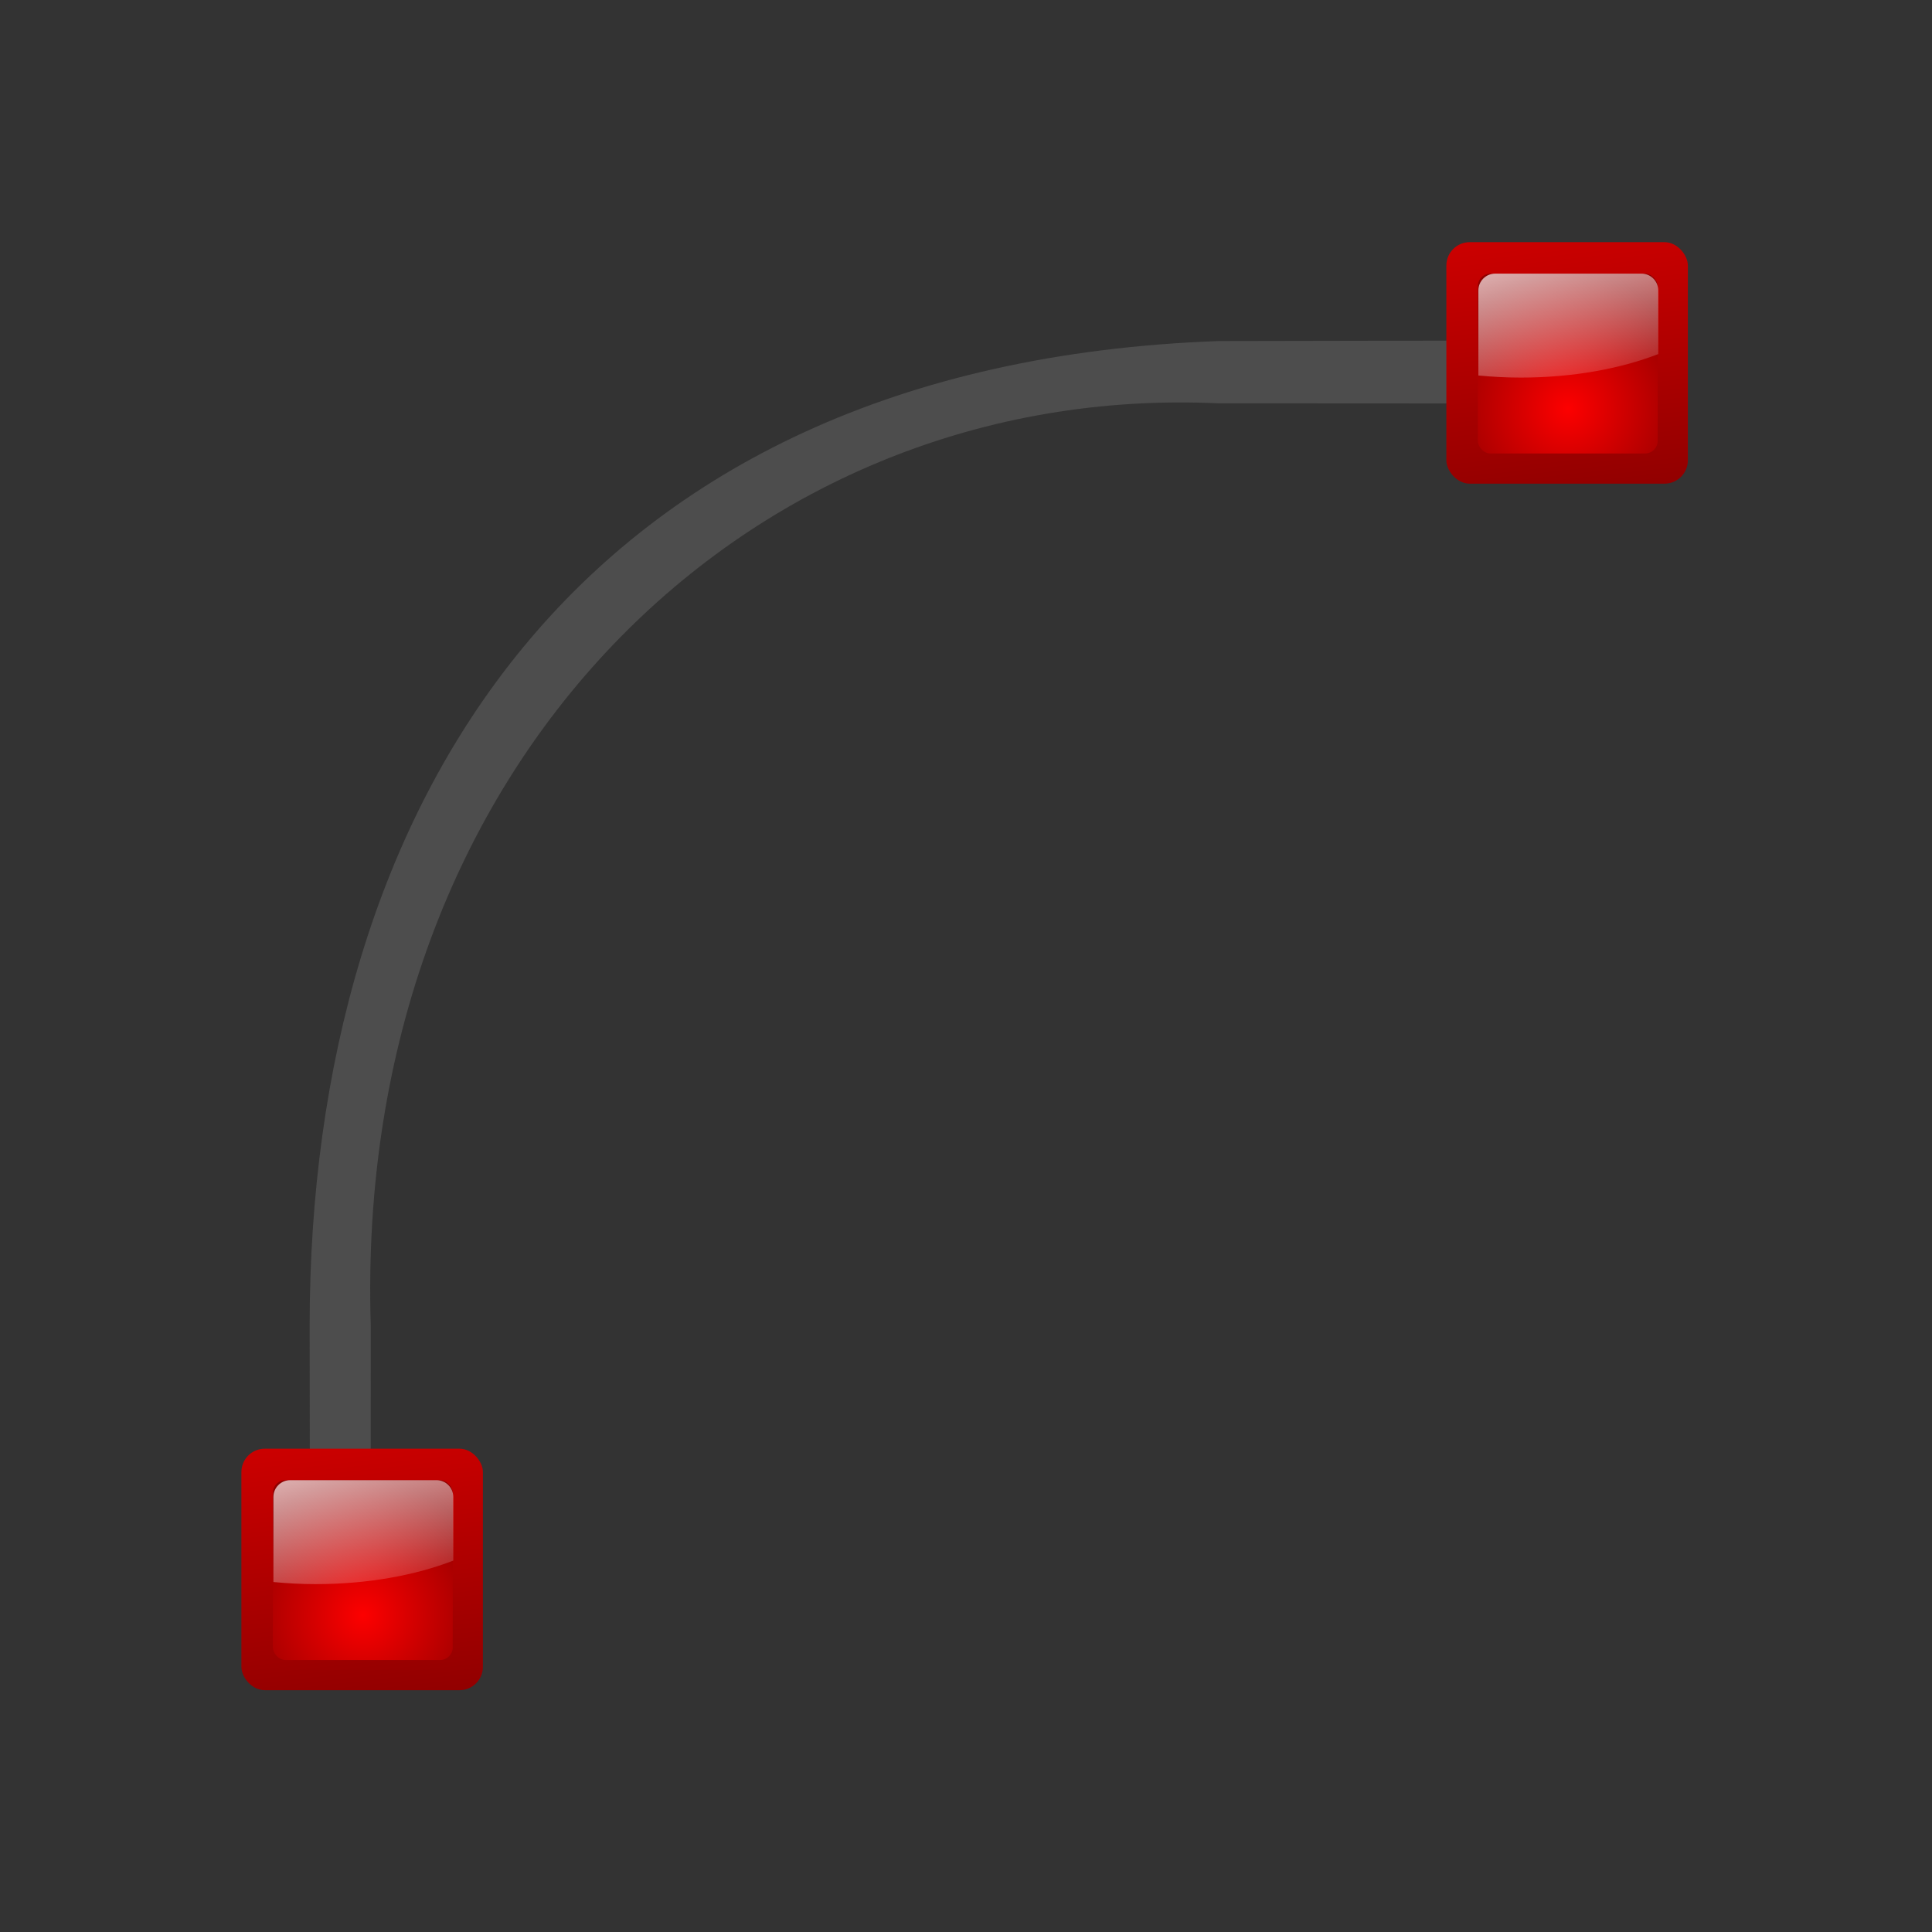 <?xml version="1.0" encoding="UTF-8" standalone="no"?>
<svg
   xmlns:dc="http://purl.org/dc/elements/1.1/"
   xmlns:cc="http://creativecommons.org/ns#"
   xmlns:rdf="http://www.w3.org/1999/02/22-rdf-syntax-ns#"
   xmlns:svg="http://www.w3.org/2000/svg"
   xmlns="http://www.w3.org/2000/svg"
   xmlns:xlink="http://www.w3.org/1999/xlink"
   xmlns:sodipodi="http://sodipodi.sourceforge.net/DTD/sodipodi-0.dtd"
   xmlns:inkscape="http://www.inkscape.org/namespaces/inkscape"
   height="32"
   width="32"
   version="1.1"
   id="svg57"
   sodipodi:docname="bezierconvert.svg"
   inkscape:version="0.92.3 (2405546, 2018-03-11)"
   inkscape:export-filename="/home/rizmut/Dokumen/Rizmut/Github/libreoffice-style-karasa-jaga/build/next/cmd/32/bezierconvert.png"
   inkscape:export-xdpi="96"
   inkscape:export-ydpi="96">
  <rect width="100%" height="100%" fill="#333333" stroke="none"/>
  <defs
     id="defs61">
    <linearGradient
       inkscape:collect="always"
       xlink:href="#a"
       id="linearGradient886"
       gradientUnits="userSpaceOnUse"
       x1="14.215"
       y1="13.678"
       x2="17.881"
       y2="46.678" />
    <radialGradient
       inkscape:collect="always"
       xlink:href="#a"
       id="radialGradient888"
       gradientUnits="userSpaceOnUse"
       gradientTransform="matrix(7.064,0,0,7.064,-501.139,-120.27)"
       cx="72.632"
       cy="22.788"
       r="1.265" />
    <linearGradient
       inkscape:collect="always"
       xlink:href="#g"
       id="linearGradient890"
       gradientUnits="userSpaceOnUse"
       x1="8.654"
       y1="25.942"
       x2="12.787"
       y2="41.366" />
    <linearGradient
       inkscape:collect="always"
       xlink:href="#g"
       id="linearGradient892"
       gradientUnits="userSpaceOnUse"
       x1="8.654"
       y1="25.942"
       x2="12.787"
       y2="41.366" />
  </defs>
  <sodipodi:namedview
     pagecolor="#ffffff"
     bordercolor="#666666"
     borderopacity="1"
     objecttolerance="10"
     gridtolerance="10"
     guidetolerance="10"
     inkscape:pageopacity="0"
     inkscape:pageshadow="2"
     inkscape:window-width="1366"
     inkscape:window-height="714"
     id="namedview59"
     showgrid="true"
     inkscape:zoom="7.375"
     inkscape:cx="37.825974"
     inkscape:cy="5.9130432"
     inkscape:window-x="0"
     inkscape:window-y="28"
     inkscape:window-maximized="1"
     inkscape:current-layer="g884">
    <inkscape:grid
       type="xygrid"
       id="grid870" />
  </sodipodi:namedview>
  <linearGradient
     id="a">
    <stop
       offset="0"
       stop-color="#fd0000"
       id="stop2" />
    <stop
       offset="1"
       stop-color="#8f0000"
       id="stop4" />
  </linearGradient>
  <linearGradient
     id="b"
     gradientUnits="userSpaceOnUse"
     x1="42"
     x2="72.139"
     y1="118.031"
     y2="5.551">
    <stop
       offset="0"
       stop-color="#084775"
       id="stop7" />
    <stop
       offset="1"
       stop-color="#084775"
       stop-opacity="0"
       id="stop9" />
  </linearGradient>
  <linearGradient
     gradientUnits="userSpaceOnUse"
     x1="52.127"
     x2="52.127"
     y1="-30.362"
     y2="-142.433"
     id="linearGradient16">
    <stop
       offset="0"
       stop-color="#403a3a"
       id="stop12" />
    <stop
       offset="1"
       stop-color="#6a5252"
       id="stop14" />
  </linearGradient>
  <filter
     id="c">
    <feGaussianBlur
       stdDeviation="1.235"
       id="feGaussianBlur18" />
  </filter>
  <clipPath
     id="d">
    <path
       d="m -23.029,-146.612 c -5.532,-0.241 -10.645,3.536 -12,8.969 -2.1e-5,0.01 -2.1e-5,0.021 0,0.031 l -2.812,11.406 h -6.031 c -6.441,0 -11.844,5.402 -11.844,11.844 v 8 c 0,5.846 4.518,10.627 10.156,11.5 l -4.125,16.656 h -6.188 c -6.441,0 -11.844,5.402 -11.844,11.844 v 8 c 0,5.89 4.582,10.715 10.281,11.531 l -0.844,3.438 c -1.554,6.231 2.382,12.787 8.625,14.344 l 7.781,1.938 c 6.231,1.554 12.818,-2.382 14.375,-8.625 2.1e-5,-0.01 2.1e-5,-0.021 0,-0.031 l 2.656,-10.75 h 14.656 l -0.781,3.125 c -1.554,6.231 2.382,12.787 8.625,14.344 l 7.781,1.938 c 6.214,1.549 12.805,-2.452 14.344,-8.625 2.1e-5,-0.01 2.1e-5,-0.021 0,-0.031 l 2.656,-10.75 h 9.688 c 6.441,0 11.844,-5.402 11.844,-11.844 v -8 c 0,-6.441 -5.402,-11.844 -11.844,-11.844 h -1.875 l 4.031,-16.312 h 9.844 c 6.441,0 11.844,-5.402 11.844,-11.844 v -8 c 0,-6.441 -5.402,-11.844 -11.844,-11.844 h -2.031 l 0.938,-3.781 c 1.554,-6.231 -2.382,-12.787 -8.625,-14.344 l -7.781,-1.938 c -6.231,-1.554 -12.818,2.383 -14.375,8.625 -2.1e-5,0.01 -2.1e-5,0.021 0,0.031 l -2.812,11.406 h -14.625 l 0.938,-3.781 c 1.571,-6.301 -2.431,-12.792 -8.656,-14.344 l -7.75,-1.938 c -0.677,-0.169 -1.433,-0.303 -2.375,-0.344 z m 10.031,52.094 h 14.625 l -4.031,16.312 h -14.625 z"
       id="path21"
       inkscape:connector-curvature="0" />
  </clipPath>
  <linearGradient
     id="e"
     gradientUnits="userSpaceOnUse"
     x1="14.215"
     x2="17.881"
     xlink:href="#a"
     y1="13.678"
     y2="46.678" />
  <radialGradient
     id="f"
     cx="72.632"
     cy="22.788"
     gradientTransform="matrix(7.064,0,0,7.064,-501.139,-120.27)"
     gradientUnits="userSpaceOnUse"
     r="1.265"
     xlink:href="#a" />
  <linearGradient
     id="g"
     gradientUnits="userSpaceOnUse"
     x1="8.654"
     x2="12.787"
     y1="25.942"
     y2="41.366">
    <stop
       offset="0"
       stop-color="#fff"
       id="stop26" />
    <stop
       offset="1"
       stop-color="#fff"
       stop-opacity="0"
       id="stop28" />
  </linearGradient>
  <g
     id="g884"
     transform="scale(0.25)">
    <path
       id="path39"
       d="M 96.76,22.566 80.721,22.596 C 38.057,24.151 20.527,53.533 20.515,87.806 l 0.023,18.421 4.018,-0.029 0.007,-18.391 C 23.404,50.443 49.819,25.288 80.721,26.721 l 15.998,0.009 z"
       inkscape:connector-curvature="0"
       style="fill:#4d4d4d" />
    <g
       id="g47"
       transform="translate(12.112,66.302)">
      <rect
         id="rect41"
         y="29.678"
         x="3.881"
         width="16"
         rx="1.547"
         height="16"
         style="fill:url(#linearGradient886)" />
      <rect
         id="rect43"
         y="31.762"
         x="5.965"
         width="11.917"
         rx="0.838"
         height="11.917"
         style="fill:url(#radialGradient888)" />
      <path
         id="path45"
         d="m 7.119,31.762 c -0.619,0 -1.117,0.498 -1.117,1.117 v 5.632 c 0.905,0.086 1.838,0.14 2.793,0.14 3.438,0 6.602,-0.58 9.124,-1.559 v -4.213 c 0,-0.619 -0.498,-1.117 -1.117,-1.117 z"
         style="fill:url(#linearGradient890)"
         inkscape:connector-curvature="0" />
    </g>
    <g
       id="g55"
       transform="translate(91.944,-13.634)">
      <rect
         id="rect49"
         y="29.678"
         x="3.881"
         width="16"
         rx="1.547"
         height="16"
         style="fill:url(#e)" />
      <rect
         id="rect51"
         y="31.762"
         x="5.965"
         width="11.917"
         rx="0.838"
         height="11.917"
         style="fill:url(#f)" />
      <path
         id="path53"
         d="m 7.119,31.762 c -0.619,0 -1.117,0.498 -1.117,1.117 v 5.632 c 0.905,0.086 1.838,0.14 2.793,0.14 3.438,0 6.602,-0.58 9.124,-1.559 v -4.213 c 0,-0.619 -0.498,-1.117 -1.117,-1.117 z"
         style="fill:url(#linearGradient892)"
         inkscape:connector-curvature="0" />
    </g>
  </g>
</svg>
